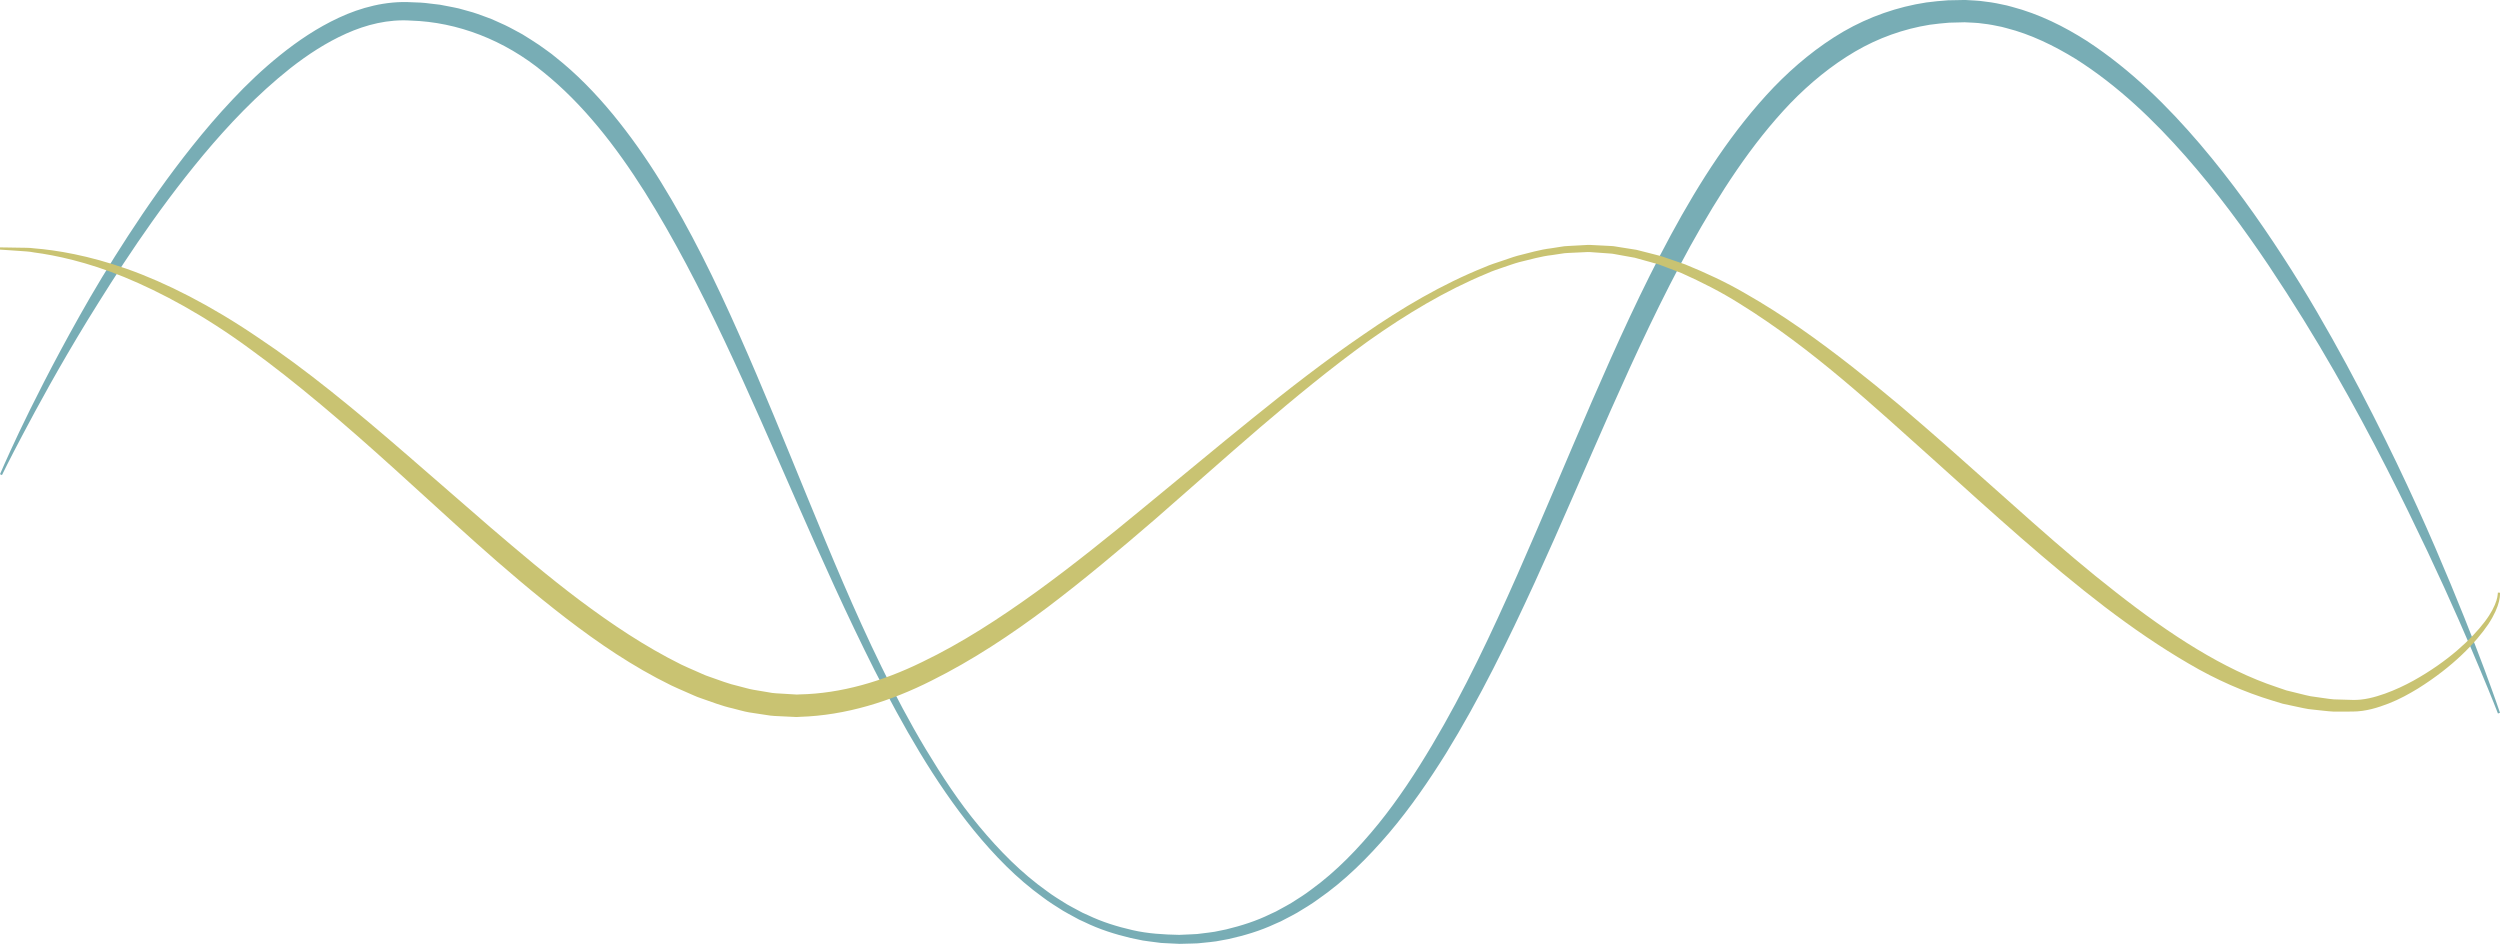 <?xml version="1.0" encoding="utf-8"?>
<!-- Generator: Adobe Illustrator 16.0.0, SVG Export Plug-In . SVG Version: 6.00 Build 0)  -->
<!DOCTYPE svg PUBLIC "-//W3C//DTD SVG 1.1//EN" "http://www.w3.org/Graphics/SVG/1.1/DTD/svg11.dtd">
<svg version="1.1" id="Layer_1" xmlns="http://www.w3.org/2000/svg" xmlns:xlink="http://www.w3.org/1999/xlink" x="0px" y="0px"
	 width="459.523px" height="173.491px" viewBox="0 0 459.523 173.491" enable-background="new 0 0 459.523 173.491"
	 xml:space="preserve">
<path fill="#78ADB5" d="M0,87.161c0,0,1.157-2.729,3.528-7.752c2.392-5.012,6.024-12.307,11.107-21.358
	c2.538-4.527,5.496-9.461,8.912-14.712c3.418-5.25,7.292-10.826,11.824-16.51c2.266-2.841,4.703-5.703,7.367-8.523
	c2.652-2.829,5.554-5.598,8.773-8.19c3.221-2.583,6.77-5.003,10.792-6.87c2.006-0.936,4.145-1.703,6.395-2.215
	c2.232-0.512,4.645-0.76,6.971-0.617l1.667,0.066c0.551,0.014,1.167,0.119,1.75,0.177l1.778,0.21
	c0.585,0.093,1.156,0.221,1.737,0.332c0.578,0.119,1.163,0.219,1.739,0.357l1.718,0.479c1.16,0.287,2.273,0.73,3.406,1.139
	c0.57,0.191,1.126,0.422,1.672,0.682l1.654,0.746c1.095,0.518,2.146,1.133,3.226,1.702c1.024,0.655,2.084,1.276,3.092,1.974
	c0.982,0.732,2.028,1.396,2.966,2.197c3.876,3.059,7.371,6.655,10.574,10.538c3.199,3.892,6.134,8.063,8.833,12.44
	c5.407,8.758,10.034,18.218,14.369,28.009c4.348,9.79,8.44,19.914,12.648,30.172c4.221,10.252,8.508,20.676,13.517,30.906
	c2.488,5.121,5.164,10.189,8.119,15.121c2.966,4.919,6.13,9.774,9.842,14.216c3.692,4.441,7.782,8.619,12.514,11.964
	c1.154,0.876,2.404,1.605,3.626,2.379c0.623,0.367,1.271,0.689,1.904,1.036l0.956,0.513l0.99,0.443
	c2.607,1.256,5.387,2.112,8.201,2.755c2.809,0.65,5.759,0.816,8.586,0.872l2.212-0.099c0.367-0.02,0.742-0.023,1.102-0.058
	l1.065-0.133c0.709-0.098,1.419-0.156,2.127-0.282l2.122-0.432c2.802-0.679,5.572-1.552,8.163-2.837l0.983-0.453l0.95-0.521
	c0.63-0.354,1.276-0.677,1.893-1.057c1.217-0.784,2.455-1.528,3.604-2.417c4.699-3.399,8.753-7.645,12.424-12.159
	c3.665-4.532,6.87-9.438,9.852-14.454c5.976-10.045,10.944-20.647,15.639-31.264c4.69-10.626,9.126-21.291,13.674-31.785
	c4.556-10.489,9.226-20.82,14.548-30.674c5.319-9.832,11.342-19.24,18.939-27.195c3.817-3.943,8.079-7.465,12.795-10.219
	c4.725-2.73,9.947-4.544,15.232-5.346c1.323-0.18,2.652-0.299,3.973-0.396l1.981-0.038l0.988-0.02
	c0.013-0.002,0.26-0.002,0.32,0.004l0.235,0.014l0.469,0.027c0.634,0.043,1.232,0.055,1.893,0.125l2.023,0.262
	c0.678,0.083,1.297,0.248,1.946,0.369c0.645,0.121,1.28,0.268,1.903,0.454c5.045,1.323,9.624,3.623,13.778,6.271
	c8.269,5.413,14.963,12.141,20.789,18.951c5.821,6.837,10.794,13.838,15.223,20.66c4.445,6.818,8.267,13.518,11.722,19.874
	c6.867,12.739,12.207,24.159,16.316,33.681c4.104,9.524,7.066,17.111,9.012,22.312c1.934,5.204,2.875,8.015,2.875,8.015
	l-0.375,0.134c0,0-1.055-2.761-3.202-7.871c-2.138-5.112-5.339-12.588-9.755-21.936c-4.435-9.335-9.961-20.615-17.119-33.081
	c-3.569-6.235-7.581-12.743-12.045-19.429c-4.479-6.673-9.485-13.493-15.274-20.086c-5.784-6.565-12.398-12.97-20.25-17.935
	c-3.943-2.41-8.181-4.5-12.719-5.65c-0.562-0.167-1.132-0.294-1.708-0.396c-0.568-0.1-1.155-0.254-1.714-0.314l-1.686-0.213
	c-0.581-0.062-1.235-0.07-1.853-0.108l-0.47-0.024l-0.234-0.012c-0.098-0.008-0.005,0.006-0.15,0.004l-0.896,0.024l-1.797,0.046
	c-1.194,0.098-2.394,0.213-3.585,0.382c-4.757,0.763-9.427,2.411-13.719,4.929c-4.293,2.521-8.265,5.766-11.871,9.486
	c-7.188,7.507-13.051,16.633-18.379,26.221c-10.6,19.292-18.934,40.694-28.642,61.922c-4.88,10.605-10.053,21.236-16.286,31.369
	c-3.146,5.042-6.533,9.976-10.407,14.552c-3.88,4.557-8.168,8.854-13.147,12.29c-1.214,0.899-2.525,1.658-3.813,2.447
	c-0.651,0.385-1.336,0.711-2.002,1.068l-1.005,0.524l-1.04,0.456c-2.741,1.289-5.666,2.153-8.612,2.803l-2.229,0.408
	c-0.748,0.119-1.514,0.17-2.269,0.255l-1.136,0.115c-0.375,0.028-0.74,0.024-1.11,0.037l-2.214,0.056l-2.284-0.11l-1.125-0.059
	l-1.119-0.145c-0.744-0.103-1.492-0.18-2.232-0.303l-2.205-0.458c-2.916-0.689-5.792-1.602-8.479-2.918l-1.019-0.466l-0.983-0.535
	c-0.651-0.363-1.317-0.702-1.956-1.084c-1.253-0.805-2.535-1.567-3.712-2.474c-4.833-3.471-8.963-7.756-12.673-12.286
	c-7.395-9.121-13.083-19.307-18.282-29.483c-5.142-10.225-9.752-20.541-14.215-30.701c-8.918-20.293-17.315-40.099-28.002-57.166
	c-5.351-8.482-11.418-16.238-18.657-22.055c-7.171-5.897-15.79-9.203-24.346-9.461c-4.151-0.277-8.18,0.727-11.892,2.39
	s-7.104,3.899-10.217,6.333c-6.208,4.92-11.441,10.49-16.029,15.964C28.219,39.482,21.5,50.122,16.074,58.896
	C10.691,67.713,6.829,74.869,4.24,79.767c-2.599,4.895-3.878,7.559-3.878,7.559L0,87.161z"/>
<path fill="#C9C372" d="M459.532,108.951c0,0-0.005,0.132-0.015,0.396c0.005,0.253-0.06,0.679-0.177,1.203
	c-0.251,1.036-0.854,2.518-1.988,4.212c-2.278,3.371-6.453,7.759-12.912,11.799c-1.627,0.987-3.393,1.972-5.385,2.749
	c-1.985,0.765-4.166,1.471-6.657,1.481c-1.126,0.003-2.275,0.006-3.447,0.01c-1.191-0.061-2.443-0.239-3.701-0.362
	c-1.283-0.084-2.49-0.438-3.764-0.682c-0.633-0.136-1.27-0.272-1.912-0.41c-0.627-0.191-1.258-0.385-1.896-0.578
	c-5.093-1.545-10.324-3.806-15.423-6.821c-5.121-2.979-10.249-6.496-15.387-10.405c-10.271-7.844-20.575-17.224-31.461-27.045
	c-10.916-9.747-22.217-20.383-35.733-28.742c-3.355-2.118-6.923-3.912-10.586-5.558c-0.938-0.356-1.876-0.715-2.815-1.071
	l-1.415-0.536l-1.454-0.407l-2.919-0.809l-2.987-0.537c-0.5-0.074-0.995-0.213-1.502-0.235l-1.518-0.109l-1.521-0.108l-0.762-0.055
	c-0.183-0.026-0.496,0.01-0.737,0.015l-3.111,0.145c-0.525,0.005-1.029,0.075-1.529,0.162l-1.512,0.229
	c-2.024,0.219-4.019,0.823-6.029,1.295c-0.999,0.268-1.973,0.637-2.96,0.961c-0.98,0.341-1.973,0.654-2.922,1.093
	c-7.715,3.175-14.976,7.562-21.887,12.454c-6.878,4.96-13.457,10.382-19.939,15.921c-6.47,5.557-12.834,11.251-19.263,16.846
	c-6.458,5.561-12.971,11.039-19.729,16.152c-6.774,5.084-13.839,9.77-21.382,13.52c-7.495,3.781-15.721,6.382-24.165,6.637
	l-0.393,0.023l-0.197,0.012l-0.299-0.012l-0.749-0.036l-1.495-0.072c-1.002-0.059-1.963-0.049-3.042-0.253
	c-1.053-0.161-2.103-0.321-3.151-0.48c-1.043-0.175-2.005-0.491-3.008-0.73c-2.01-0.443-3.895-1.196-5.804-1.853
	c-0.967-0.304-1.852-0.774-2.777-1.153c-0.91-0.41-1.838-0.783-2.726-1.22c-7.125-3.484-13.477-7.847-19.359-12.362
	c-11.766-9.059-21.811-18.702-31.323-27.249c-9.481-8.584-18.378-16.173-26.751-22.232c-8.329-6.129-16.295-10.414-23.137-13.223
	c-6.859-2.798-12.61-3.996-16.551-4.518c-0.979-0.2-1.861-0.2-2.616-0.274c-0.758-0.058-1.611-0.105-2.124-0.144
	c-1.029-0.078-1.774-0.118-1.774-0.118v-0.397c0,0,0.75,0.008,1.788,0.025c0.52,0.009,1.272,0.02,2.039,0.033
	c0.767,0.03,1.717-0.021,2.715,0.123c4.011,0.319,9.934,1.271,17.061,3.787c7.117,2.514,15.383,6.69,24.056,12.593
	C56.164,67.832,65.306,75.364,75,83.771c4.834,4.199,9.874,8.575,15.086,13.104c5.234,4.474,10.643,9.084,16.449,13.444
	c5.807,4.346,11.986,8.513,18.706,11.843c0.84,0.415,1.708,0.762,2.564,1.149c0.865,0.355,1.704,0.807,2.6,1.085
	c1.772,0.608,3.531,1.32,5.37,1.723c0.909,0.217,1.83,0.521,2.734,0.671c0.903,0.151,1.809,0.303,2.716,0.456
	c0.871,0.2,1.908,0.208,2.895,0.277l1.494,0.09l0.749,0.045c0.013,0.002,0.236,0.011,0.075,0.008l0.178-0.01l0.356-0.018
	c7.609-0.142,15.319-2.417,22.552-5.965c7.275-3.493,14.209-8.016,20.973-12.89c6.759-4.898,13.339-10.203,19.89-15.611
	c6.577-5.38,13.128-10.873,19.791-16.245c6.653-5.38,13.422-10.646,20.48-15.462c7.017-4.86,14.403-9.229,22.283-12.382
	c0.969-0.434,1.983-0.745,2.987-1.082c1.01-0.32,1.993-0.715,3.014-0.992c2.06-0.5,4.074-1.128,6.201-1.375l1.576-0.248
	c0.525-0.092,1.05-0.166,1.567-0.174l3.108-0.167c0.275-0.006,0.479-0.044,0.813-0.028l0.788,0.04l1.575,0.08l1.574,0.081
	c0.526,0.014,1.037,0.145,1.556,0.212l3.1,0.491c1.013,0.241,2.019,0.516,3.025,0.771l1.509,0.392l1.468,0.503
	c0.98,0.336,1.958,0.671,2.934,1.006c3.81,1.556,7.532,3.275,11.024,5.316c7.04,3.997,13.491,8.66,19.596,13.428
	c3.049,2.392,6.022,4.809,8.914,7.242c2.879,2.446,5.696,4.893,8.458,7.317c5.483,4.872,10.816,9.612,15.976,14.197
	c5.157,4.564,10.213,8.876,15.23,12.776c9.979,7.827,19.851,14.214,29.528,17.418c0.602,0.207,1.198,0.41,1.79,0.613
	c0.606,0.149,1.205,0.297,1.8,0.443c1.19,0.266,2.364,0.65,3.514,0.754c1.158,0.146,2.269,0.355,3.412,0.454
	c1.172,0.033,2.32,0.067,3.446,0.099c2.03,0.068,4.081-0.491,5.946-1.151c1.876-0.677,3.625-1.5,5.231-2.383
	c6.428-3.578,10.731-7.696,13.099-10.814c1.2-1.563,1.859-2.932,2.158-3.885c0.138-0.477,0.222-0.825,0.236-1.099
	c0.027-0.263,0.04-0.396,0.04-0.396L459.532,108.951z"/>
</svg>
